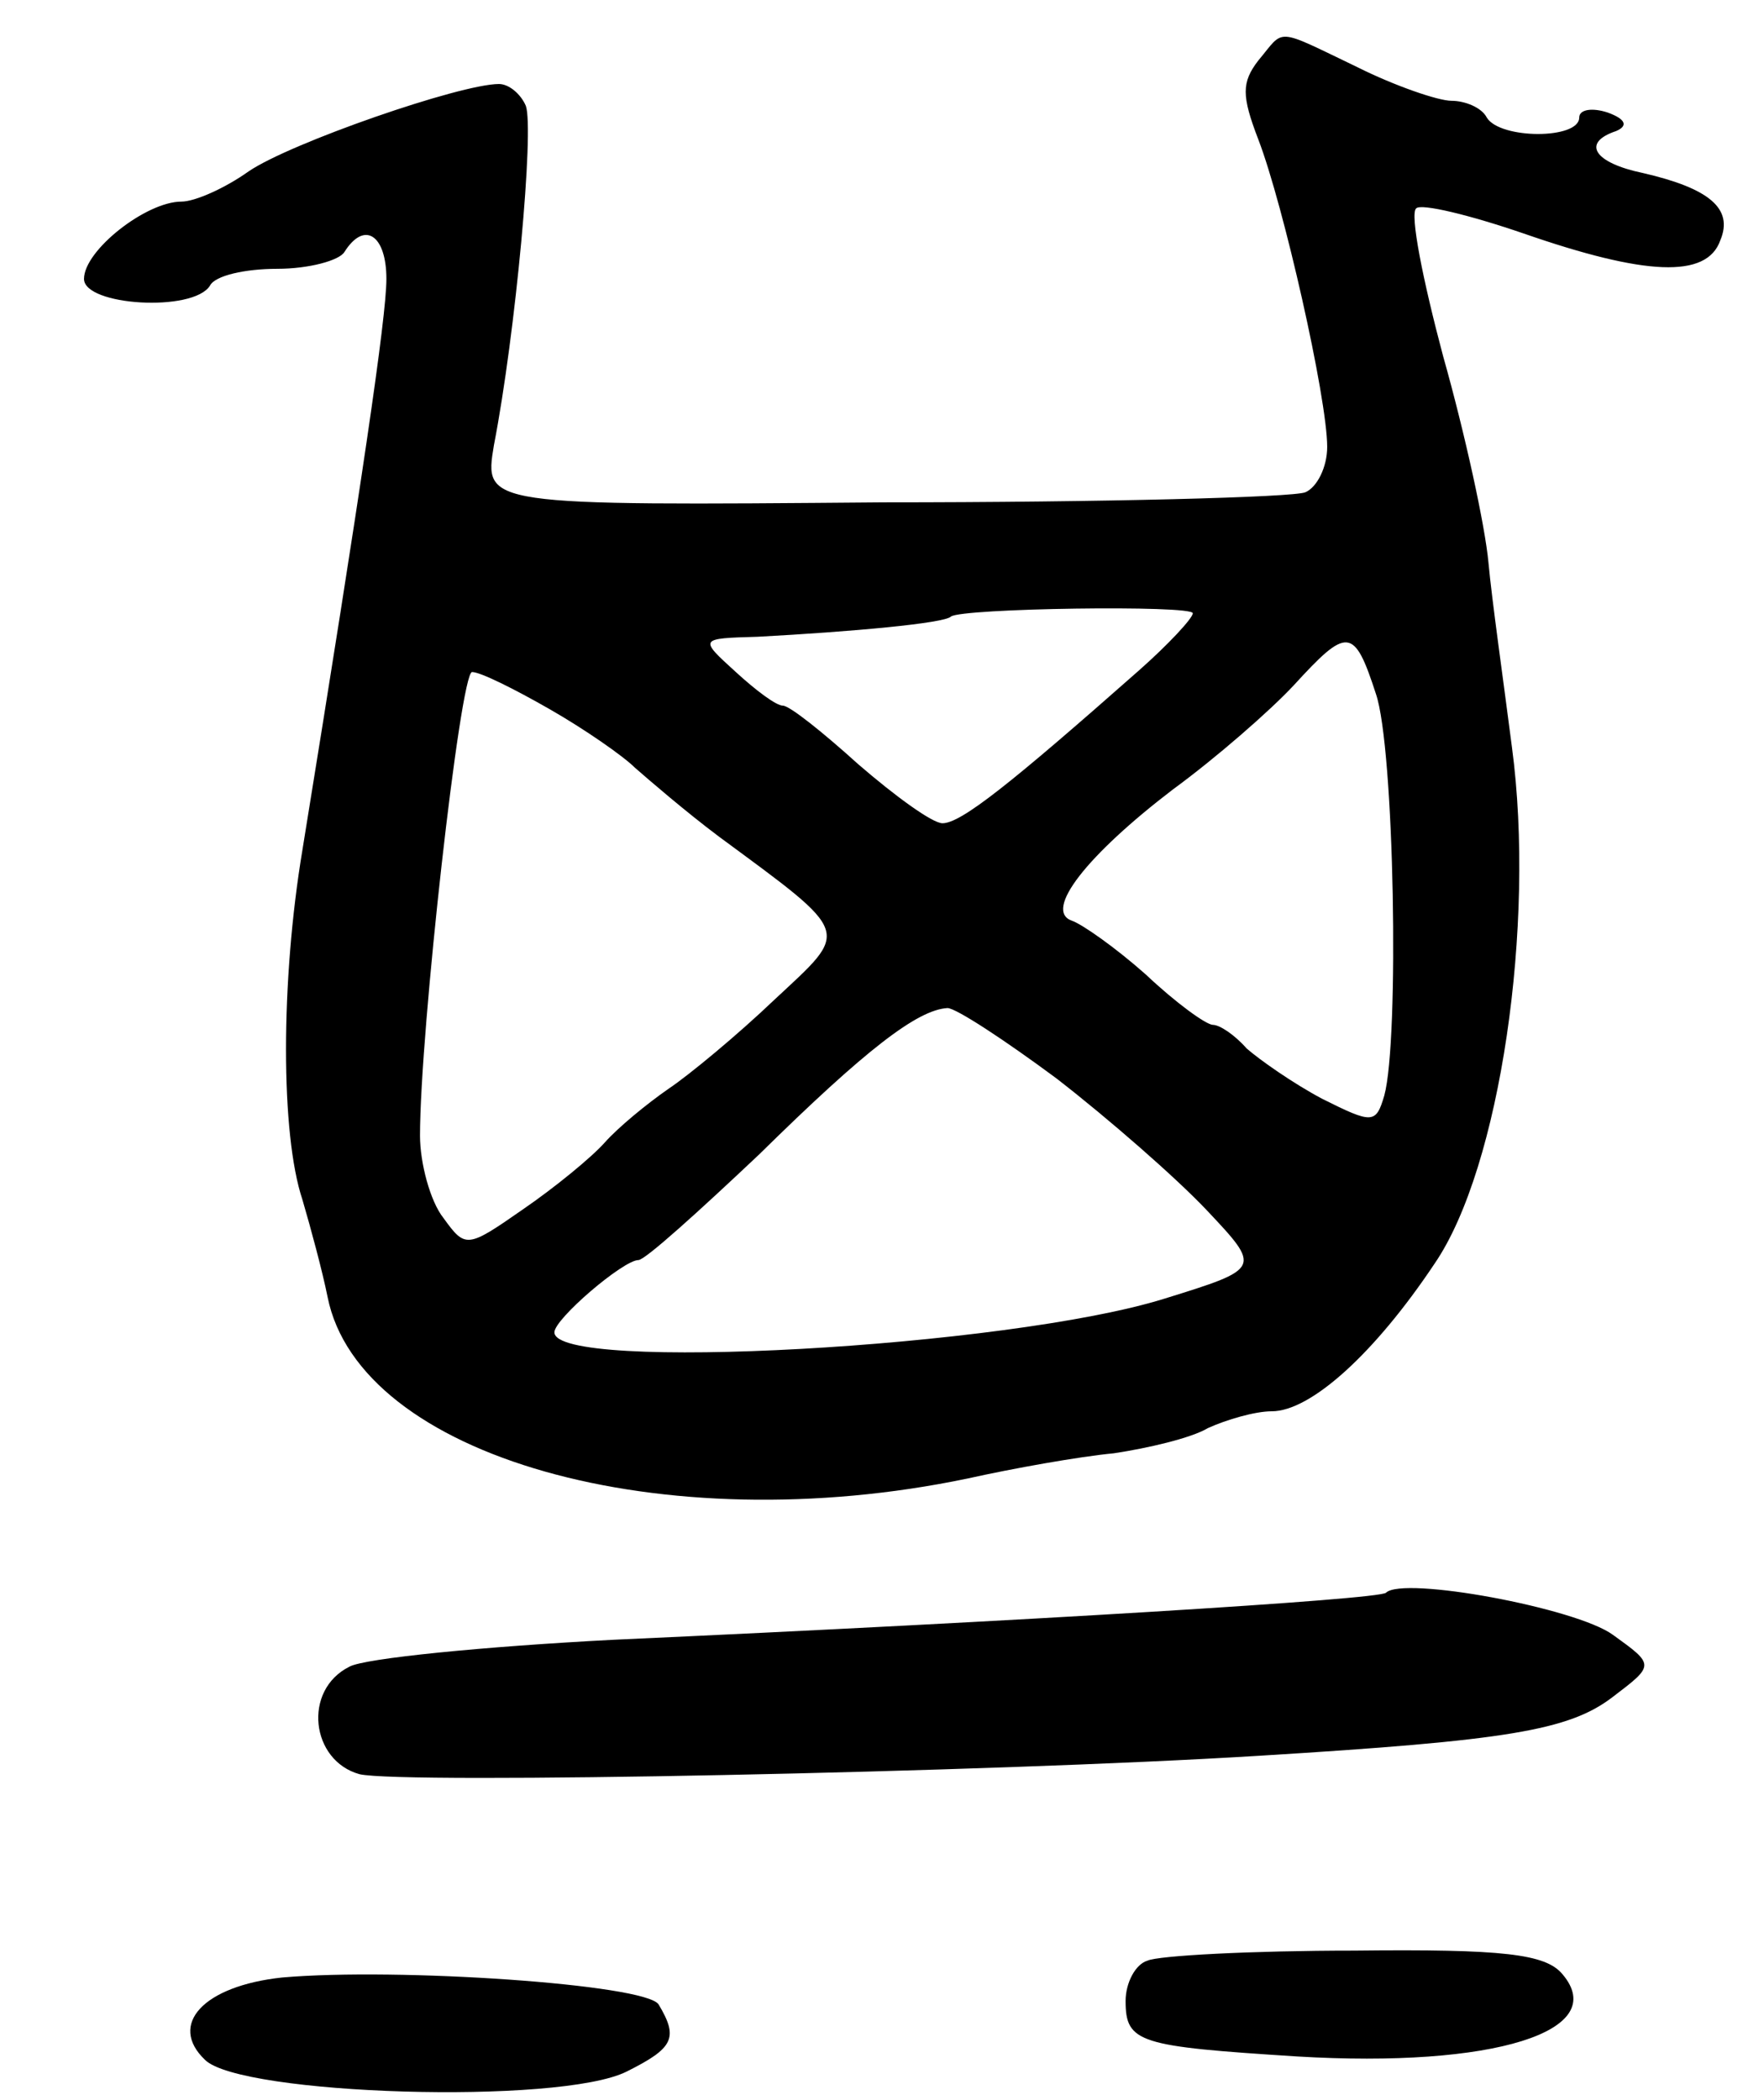<svg version="1.0" xmlns="http://www.w3.org/2000/svg"
 width="105pt" height="125pt" viewBox="0 0 105 125"
 preserveAspectRatio="xMidYMid meet">
<g transform="translate(0,125) scale(0.1,-0.1)"
fill="#000000" stroke="none">
<path d="M749 1214 c-10 -13 -10 -21 0 -47 15 -39 41 -154 41 -183 0 -12 -6
-24 -13 -27 -7 -3 -120 -6 -251 -6 -238 -2 -238 -2 -232 34 13 67 24 188 19
202 -3 7 -10 13 -16 13 -23 0 -124 -35 -149 -52 -14 -10 -32 -18 -40 -18 -21
0 -58 -29 -58 -46 0 -16 65 -20 75 -4 3 6 21 10 40 10 19 0 37 5 40 10 12 19
25 10 25 -16 0 -23 -15 -124 -50 -340 -13 -78 -13 -169 0 -208 5 -17 12 -43
15 -58 19 -95 199 -146 381 -108 27 6 66 13 87 15 20 3 46 9 56 15 11 5 28 10
38 10 23 0 61 34 97 88 39 57 60 202 46 307 -5 39 -12 88 -14 110 -2 22 -14
77 -27 123 -12 45 -20 85 -16 88 3 3 32 -4 64 -15 72 -25 109 -27 117 -4 8 19
-7 31 -46 40 -29 6 -37 18 -16 25 7 3 6 7 -5 11 -9 3 -17 2 -17 -3 0 -13 -47
-13 -55 0 -3 6 -13 10 -21 10 -8 0 -34 9 -56 20 -50 24 -43 23 -59 4z m-39
-329 c0 -3 -15 -19 -32 -34 -77 -68 -106 -91 -117 -91 -6 0 -28 16 -50 35 -21
19 -41 35 -45 35 -4 0 -16 9 -28 20 -22 20 -22 20 13 21 56 3 111 8 115 12 6
5 144 7 144 2z m109 -48 c11 -32 14 -206 5 -239 -5 -17 -7 -17 -37 -2 -17 9
-37 23 -45 30 -7 8 -16 14 -20 14 -4 0 -22 13 -40 30 -18 16 -38 30 -44 32
-17 6 9 39 60 78 26 19 58 47 72 62 32 35 36 35 49 -5z m-492 -9 c21 -12 44
-28 51 -35 8 -7 30 -26 50 -41 80 -59 78 -55 33 -97 -22 -21 -51 -45 -63 -53
-13 -9 -30 -23 -38 -32 -8 -9 -30 -27 -49 -40 -33 -23 -34 -23 -47 -5 -8 10
-14 33 -14 49 0 62 24 276 31 276 5 0 25 -10 46 -22z m302 -220 c31 -24 71
-59 89 -78 33 -35 33 -35 -25 -53 -93 -29 -363 -44 -363 -20 0 8 41 43 50 43
4 0 36 29 72 63 63 62 94 86 112 87 5 0 34 -19 65 -42z"/>
<path d="M825 302 c-4 -4 -217 -17 -460 -28 -77 -4 -148 -11 -157 -16 -28 -14
-23 -56 6 -64 25 -6 375 1 536 11 147 9 184 15 210 35 25 19 25 19 0 37 -22
16 -125 35 -135 25z"/>
<path d="M683 83 c-7 -2 -13 -13 -13 -24 0 -25 8 -27 102 -33 117 -7 187 15
158 49 -10 12 -35 15 -124 14 -61 0 -117 -3 -123 -6z"/>
<path d="M168 73 c-47 -5 -68 -28 -46 -49 21 -21 211 -27 251 -7 28 14 31 20
19 40 -8 12 -155 22 -224 16z"/>
</g>
</svg>
